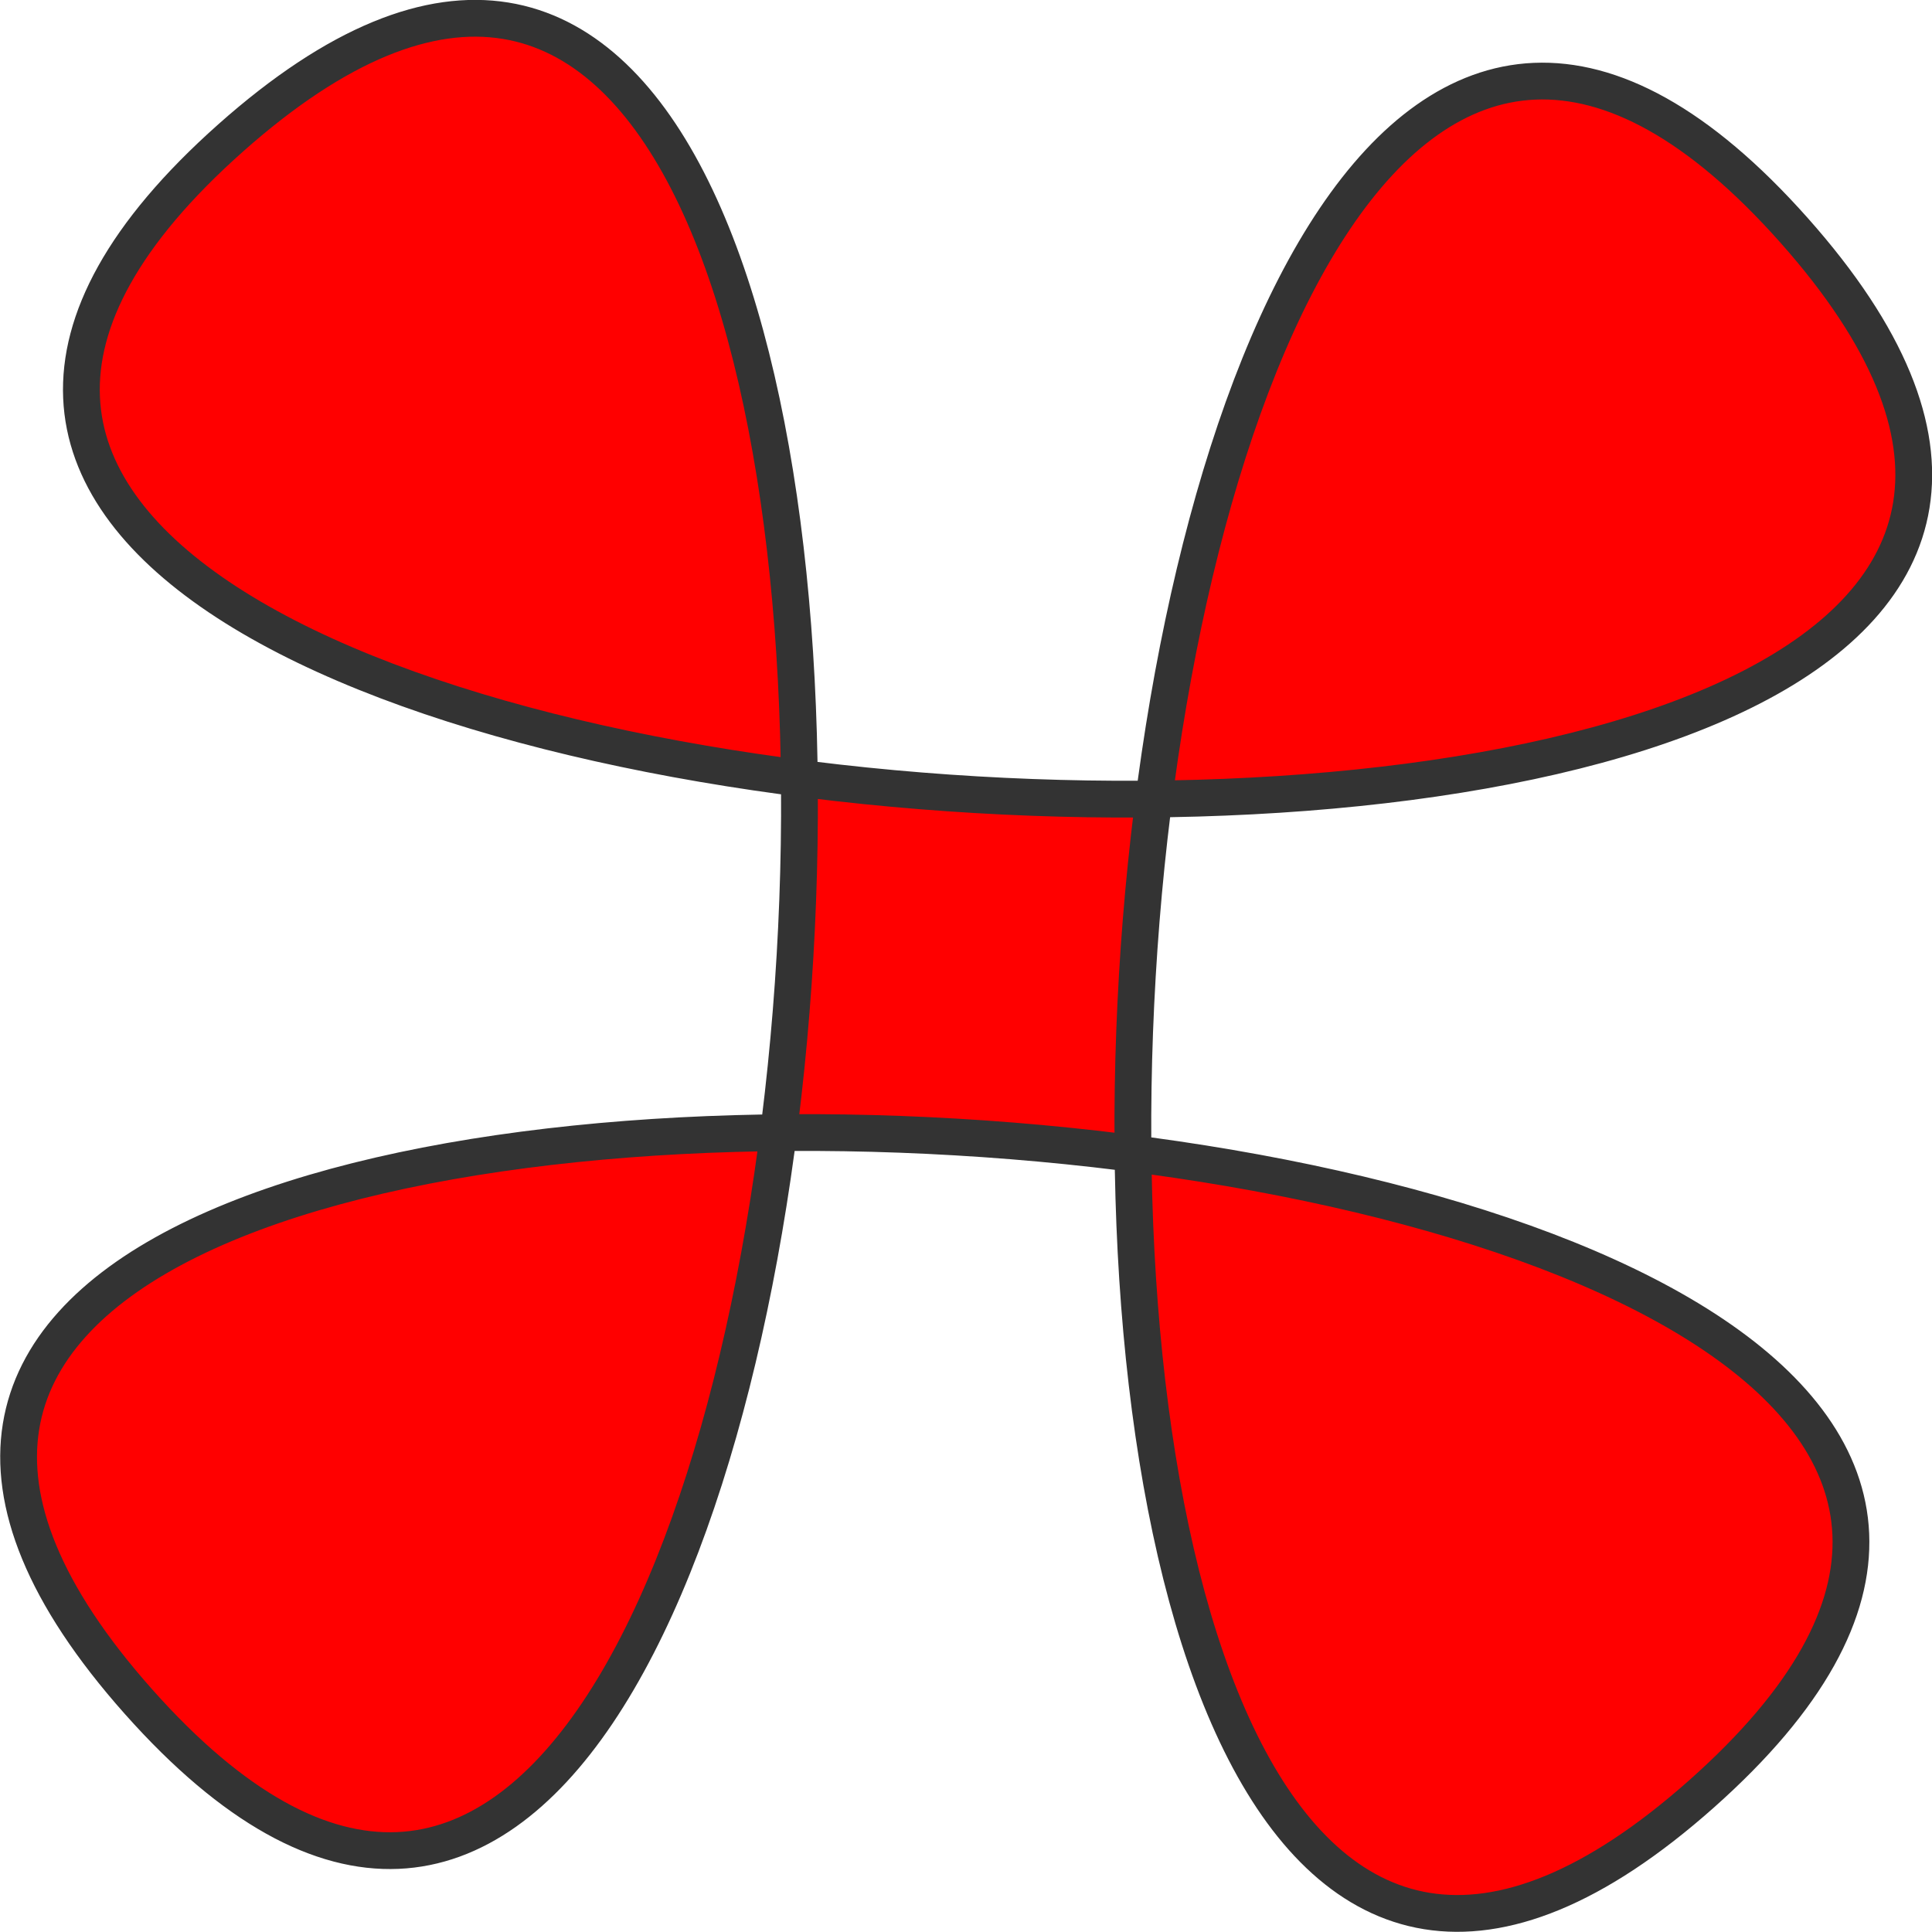 <?xml version="1.0" encoding="UTF-8" standalone="no"?>
<!-- Created with Inkscape (http://www.inkscape.org/) -->

<svg
   width="2048"
   height="2048"
   viewBox="0 0 2048 2048"
   version="1.1"
   id="svg6170"
   inkscape:version="1.2.1 (9c6d41e410, 2022-07-14)"
   sodipodi:docname="Mavrickle_Contained.svg"
   xmlns:inkscape="http://www.inkscape.org/namespaces/inkscape"
   xmlns:sodipodi="http://sodipodi.sourceforge.net/DTD/sodipodi-0.dtd"
   xmlns="http://www.w3.org/2000/svg"
   xmlns:svg="http://www.w3.org/2000/svg"
   xmlns:rdf="http://www.w3.org/1999/02/22-rdf-syntax-ns#"
   xmlns:cc="http://creativecommons.org/ns#">
  <sodipodi:namedview
     id="namedview6172"
     pagecolor="#000000"
     bordercolor="#666666"
     borderopacity="1.0"
     inkscape:showpageshadow="2"
     inkscape:pageopacity="0"
     inkscape:pagecheckerboard="0"
     inkscape:deskcolor="#0b0813"
     inkscape:document-units="mm"
     showgrid="true"
     inkscape:zoom="0.28031804"
     inkscape:cx="1011.3512"
     inkscape:cy="1071.9967"
     inkscape:window-width="1920"
     inkscape:window-height="1051"
     inkscape:window-x="-9"
     inkscape:window-y="-9"
     inkscape:window-maximized="1"
     inkscape:current-layer="layer1">
    <inkscape:grid
       type="xygrid"
       id="grid6293"
       empspacing="4" />
    <inkscape:grid
       type="xygrid"
       id="grid6295"
       empspacing="64" />
    <inkscape:grid
       type="xygrid"
       id="grid6297"
       empspacing="128" />
    <inkscape:grid
       type="xygrid"
       id="grid6299"
       empspacing="256" />
  </sodipodi:namedview>
  <defs
     id="defs6167" />
  <g
     inkscape:label="Lapis 1"
     inkscape:groupmode="layer"
     id="layer1">
    <path
       sodipodi:type="star"
       style="fill:#ff0000;fill-opacity:1;stroke:#333333;stroke-width:4;stroke-linecap:round;stroke-linejoin:round;stroke-miterlimit:4;stroke-dasharray:none;stroke-dashoffset:0;stroke-opacity:1;paint-order:normal"
       id="path5083"
       sodipodi:sides="4"
       sodipodi:cx="-730"
       sodipodi:cy="591.25"
       sodipodi:r1="120.41595"
       sodipodi:r2="85.146935"
       sodipodi:arg1="-2.2974387"
       sodipodi:arg2="-1.5120405"
       inkscape:flatsided="true"
       inkscape:rounded="-0.736399"
       inkscape:randomized="0"
       d="m -810,501.25 c -93.728,83.314 253.314,103.728 170,10 -83.314,-93.728 -103.728,253.314 -10,170 93.728,-83.314 -253.314,-103.728 -170,-10 83.314,93.728 103.728,-253.314 10,-170 z"
       inkscape:transform-center-x="167.59518"
       inkscape:transform-center-y="-66.503906"
       inkscape:export-filename="C:\Users\ASUS\Documents\starring codes\Unity Projects\Qmoveph_for2DAnimation\Assets\Sprites\MavrickleIcon.png"
       inkscape:export-xdpi="96"
       inkscape:export-ydpi="96"
       transform="matrix(9.749,0,0,9.749,8140.953,-4740.244)" />
  </g>
</svg>
